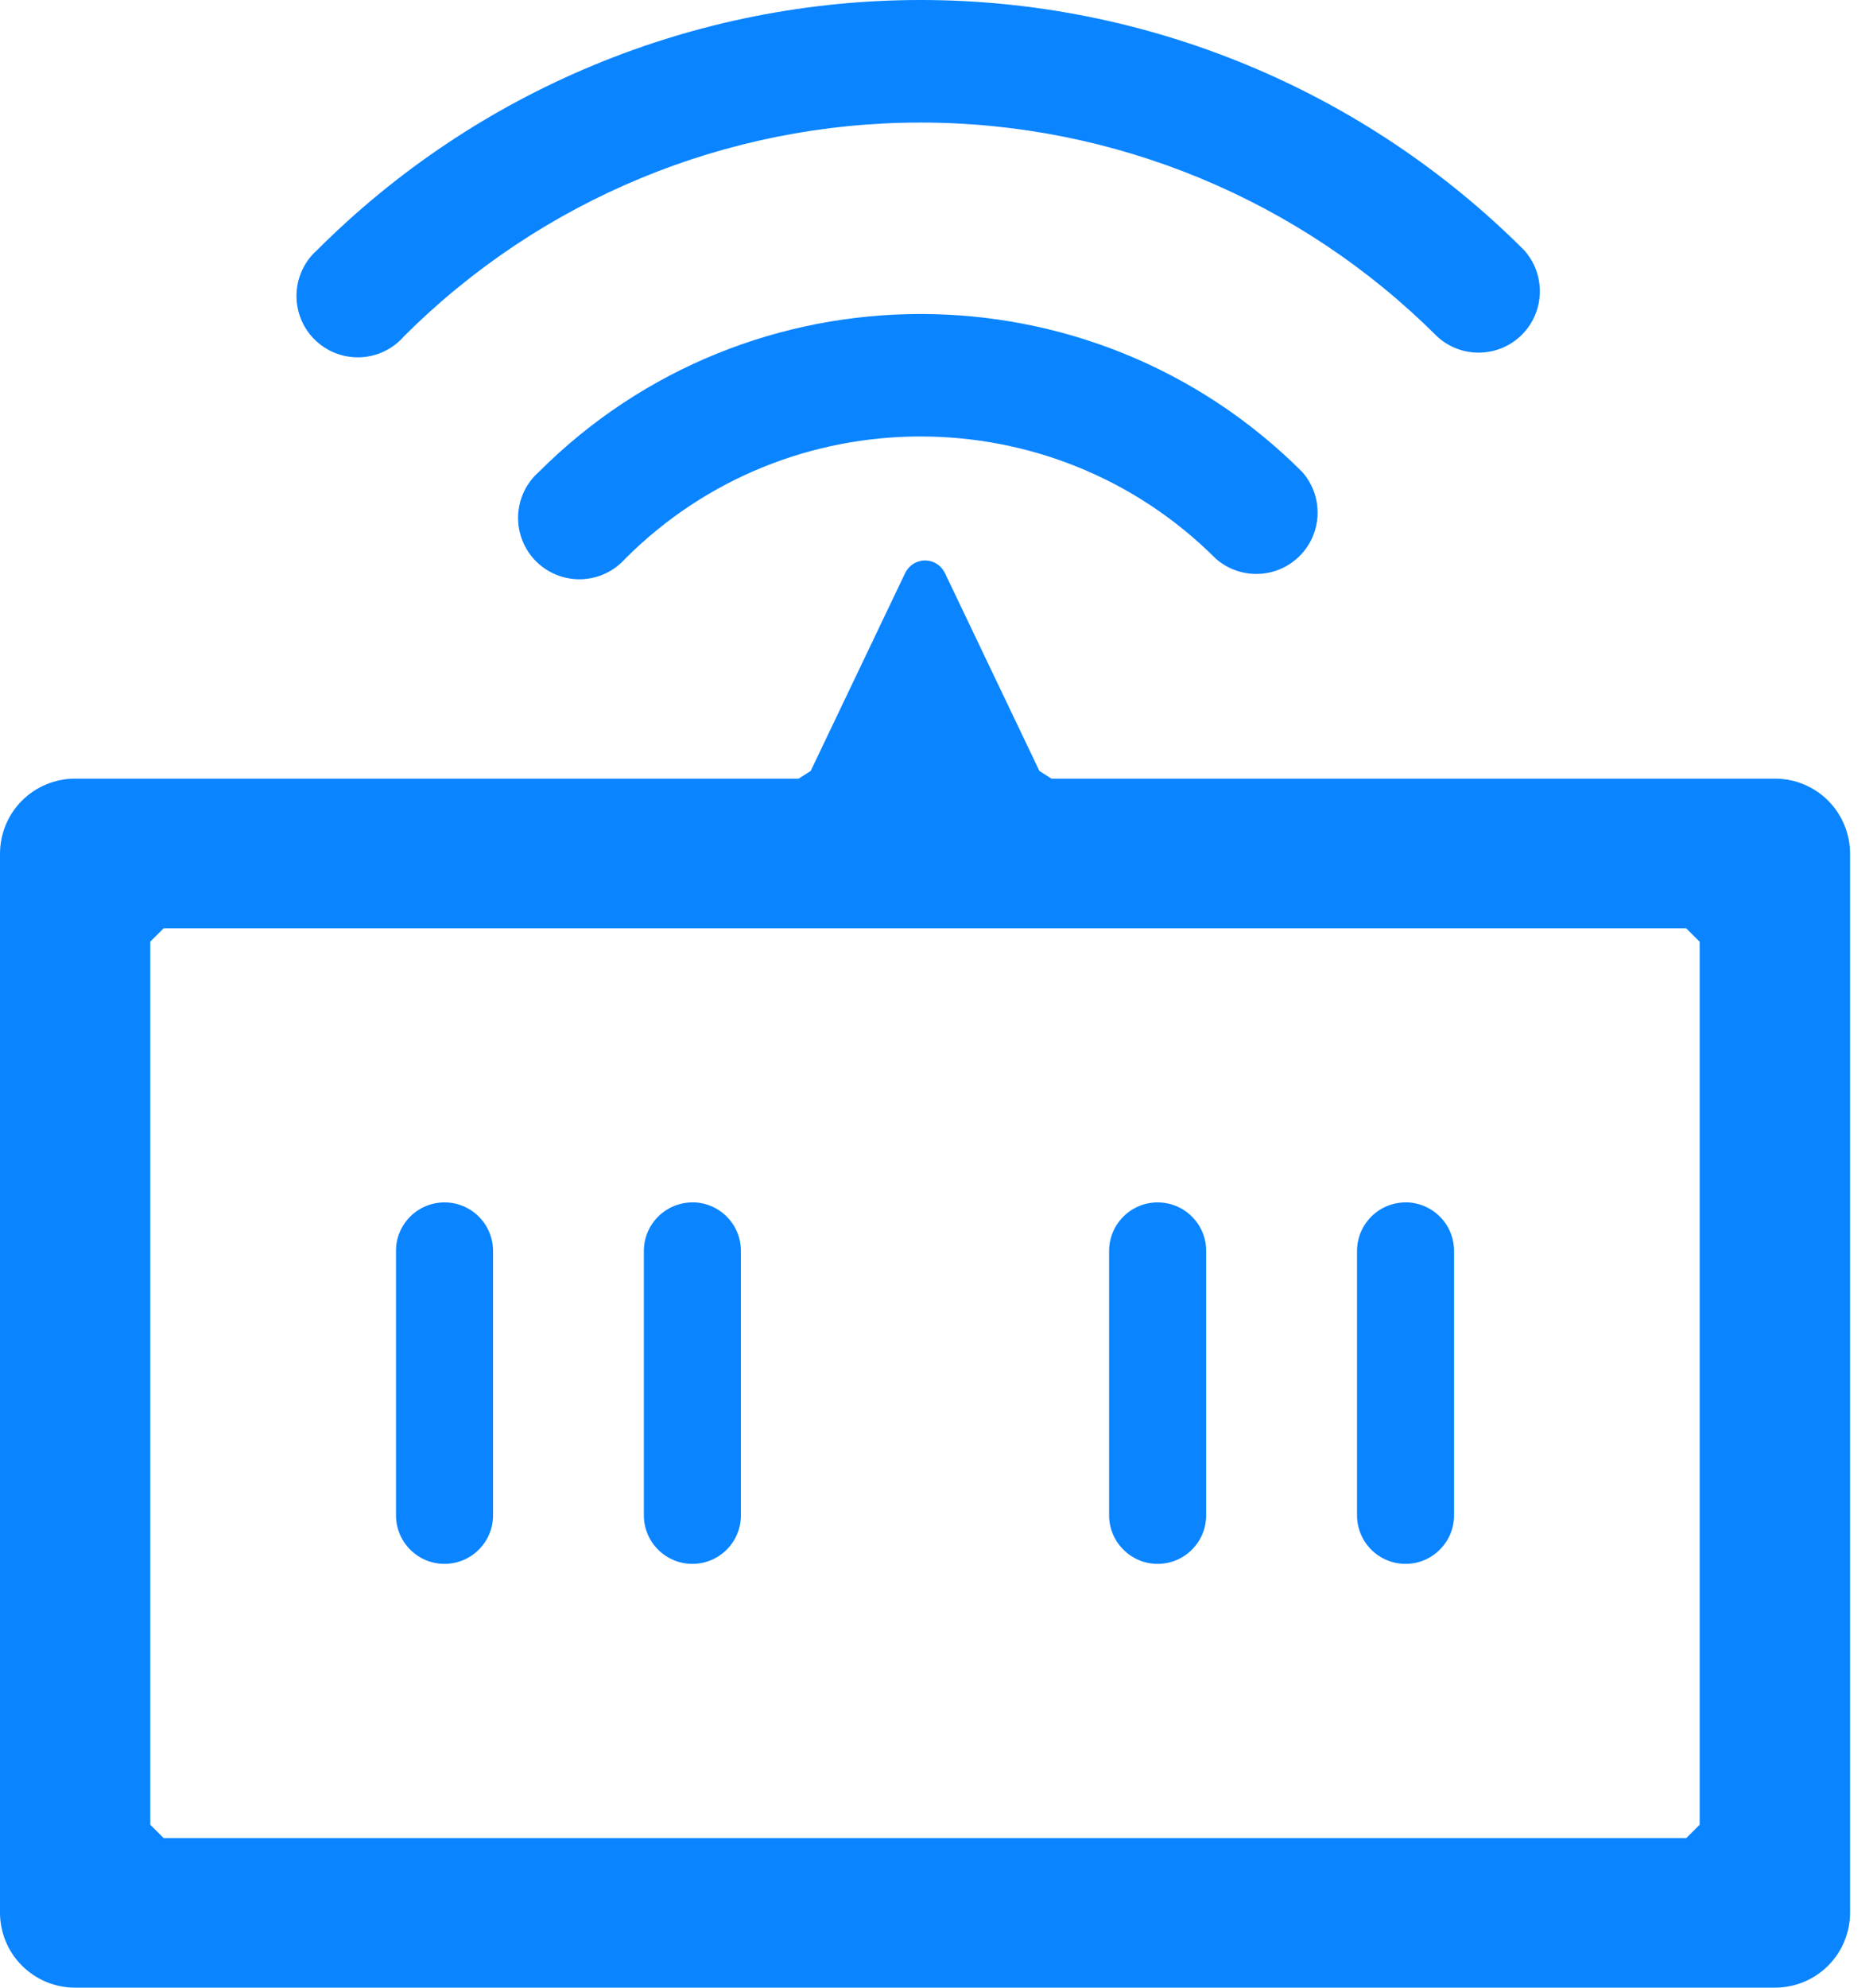 <svg width="33" height="35" viewBox="0 0 33 35" fill="none" xmlns="http://www.w3.org/2000/svg">
<path d="M7.11 5.929C9.526 3.514 12.802 2.158 16.217 2.158C19.633 2.158 22.909 3.514 25.325 5.929C25.53 6.116 25.799 6.216 26.076 6.209C26.354 6.203 26.618 6.09 26.814 5.894C27.01 5.698 27.123 5.434 27.13 5.157C27.137 4.879 27.038 4.61 26.852 4.404C25.455 3.008 23.798 1.9 21.973 1.145C20.149 0.389 18.194 0 16.219 0C14.244 0 12.289 0.389 10.465 1.145C8.64 1.9 6.983 3.008 5.587 4.404C5.476 4.502 5.387 4.621 5.325 4.755C5.263 4.888 5.228 5.033 5.224 5.18C5.22 5.327 5.246 5.474 5.3 5.611C5.354 5.748 5.436 5.872 5.54 5.976C5.644 6.08 5.769 6.162 5.905 6.216C6.042 6.271 6.189 6.296 6.336 6.292C6.483 6.288 6.628 6.253 6.761 6.191C6.895 6.128 7.014 6.039 7.112 5.929H7.11Z" fill="#0A84FF"/>
<path d="M9.493 8.311C9.382 8.408 9.293 8.528 9.23 8.661C9.168 8.795 9.133 8.94 9.128 9.087C9.124 9.234 9.15 9.381 9.204 9.518C9.258 9.655 9.34 9.78 9.444 9.884C9.549 9.988 9.673 10.07 9.81 10.124C9.947 10.179 10.094 10.204 10.242 10.2C10.389 10.195 10.534 10.161 10.667 10.098C10.801 10.036 10.92 9.946 11.018 9.836C13.885 6.969 18.551 6.969 21.419 9.836C21.625 10.018 21.892 10.114 22.167 10.106C22.442 10.098 22.704 9.985 22.898 9.79C23.093 9.596 23.206 9.334 23.214 9.059C23.223 8.785 23.126 8.517 22.944 8.311C19.235 4.602 13.201 4.602 9.493 8.311Z" fill="#0A84FF"/>
<path d="M32.209 14.098C31.961 13.85 31.624 13.711 31.273 13.711H18.526L18.313 13.576L16.648 10.09C16.616 10.024 16.567 9.968 16.505 9.929C16.443 9.89 16.371 9.869 16.298 9.869C16.225 9.869 16.153 9.89 16.091 9.929C16.029 9.968 15.98 10.024 15.948 10.09L14.283 13.576L14.071 13.711H1.323C0.972 13.711 0.636 13.85 0.387 14.098C0.139 14.346 2.3581e-06 14.683 2.3581e-06 15.034V33.677C-0 33.851 0.034 34.023 0.1 34.183C0.166 34.344 0.264 34.49 0.387 34.613C0.51 34.736 0.656 34.833 0.816 34.9C0.977 34.966 1.149 35 1.323 35H31.273C31.447 35 31.619 34.966 31.78 34.9C31.941 34.833 32.086 34.736 32.209 34.613C32.332 34.49 32.43 34.344 32.496 34.183C32.562 34.023 32.596 33.851 32.596 33.677V15.034C32.596 14.86 32.562 14.688 32.495 14.527C32.429 14.367 32.331 14.221 32.209 14.098ZM29.946 32.132L29.709 32.367H2.884L2.648 32.132V16.583H2.646L2.882 16.347H29.709L29.946 16.583V32.132Z" fill="#0A84FF"/>
<path d="M20.396 21.173C20.284 21.173 20.173 21.195 20.069 21.238C19.965 21.281 19.871 21.344 19.791 21.424C19.712 21.503 19.649 21.598 19.606 21.701C19.563 21.805 19.541 21.917 19.541 22.029V26.683C19.541 26.91 19.631 27.127 19.792 27.287C19.952 27.448 20.169 27.538 20.396 27.538C20.623 27.538 20.841 27.448 21.001 27.287C21.161 27.127 21.251 26.91 21.251 26.683V22.029C21.252 21.917 21.23 21.805 21.187 21.701C21.144 21.598 21.081 21.503 21.001 21.424C20.922 21.344 20.828 21.281 20.724 21.238C20.62 21.195 20.509 21.173 20.396 21.173ZM24.765 21.173C24.538 21.173 24.32 21.263 24.16 21.424C23.999 21.584 23.909 21.802 23.909 22.029V26.683C23.909 26.91 23.999 27.127 24.159 27.287C24.319 27.448 24.537 27.538 24.764 27.538C24.991 27.538 25.208 27.448 25.368 27.287C25.529 27.127 25.619 26.91 25.619 26.683V22.029C25.619 21.917 25.597 21.805 25.554 21.701C25.512 21.598 25.449 21.503 25.369 21.424C25.29 21.344 25.196 21.281 25.092 21.238C24.988 21.194 24.877 21.172 24.765 21.172V21.173ZM7.832 21.173C7.719 21.173 7.608 21.195 7.504 21.238C7.4 21.281 7.306 21.344 7.226 21.424C7.147 21.503 7.084 21.598 7.041 21.701C6.998 21.805 6.976 21.917 6.977 22.029V26.683C6.977 26.91 7.067 27.127 7.227 27.287C7.387 27.448 7.605 27.538 7.832 27.538C8.058 27.538 8.276 27.448 8.436 27.287C8.597 27.127 8.687 26.91 8.687 26.683V22.029C8.687 21.917 8.665 21.805 8.622 21.701C8.579 21.598 8.516 21.503 8.437 21.424C8.357 21.344 8.263 21.281 8.159 21.238C8.055 21.195 7.944 21.173 7.832 21.173ZM12.2 21.173C11.973 21.173 11.756 21.263 11.595 21.424C11.434 21.584 11.344 21.802 11.344 22.029V26.683C11.344 26.91 11.434 27.127 11.594 27.287C11.755 27.448 11.972 27.538 12.199 27.538C12.426 27.538 12.643 27.448 12.804 27.287C12.964 27.127 13.054 26.91 13.054 26.683V22.029C13.054 21.917 13.033 21.805 12.99 21.701C12.947 21.598 12.884 21.503 12.805 21.424C12.726 21.344 12.631 21.281 12.528 21.238C12.424 21.194 12.313 21.172 12.2 21.172V21.173Z" fill="#0A84FF"/>
</svg>
